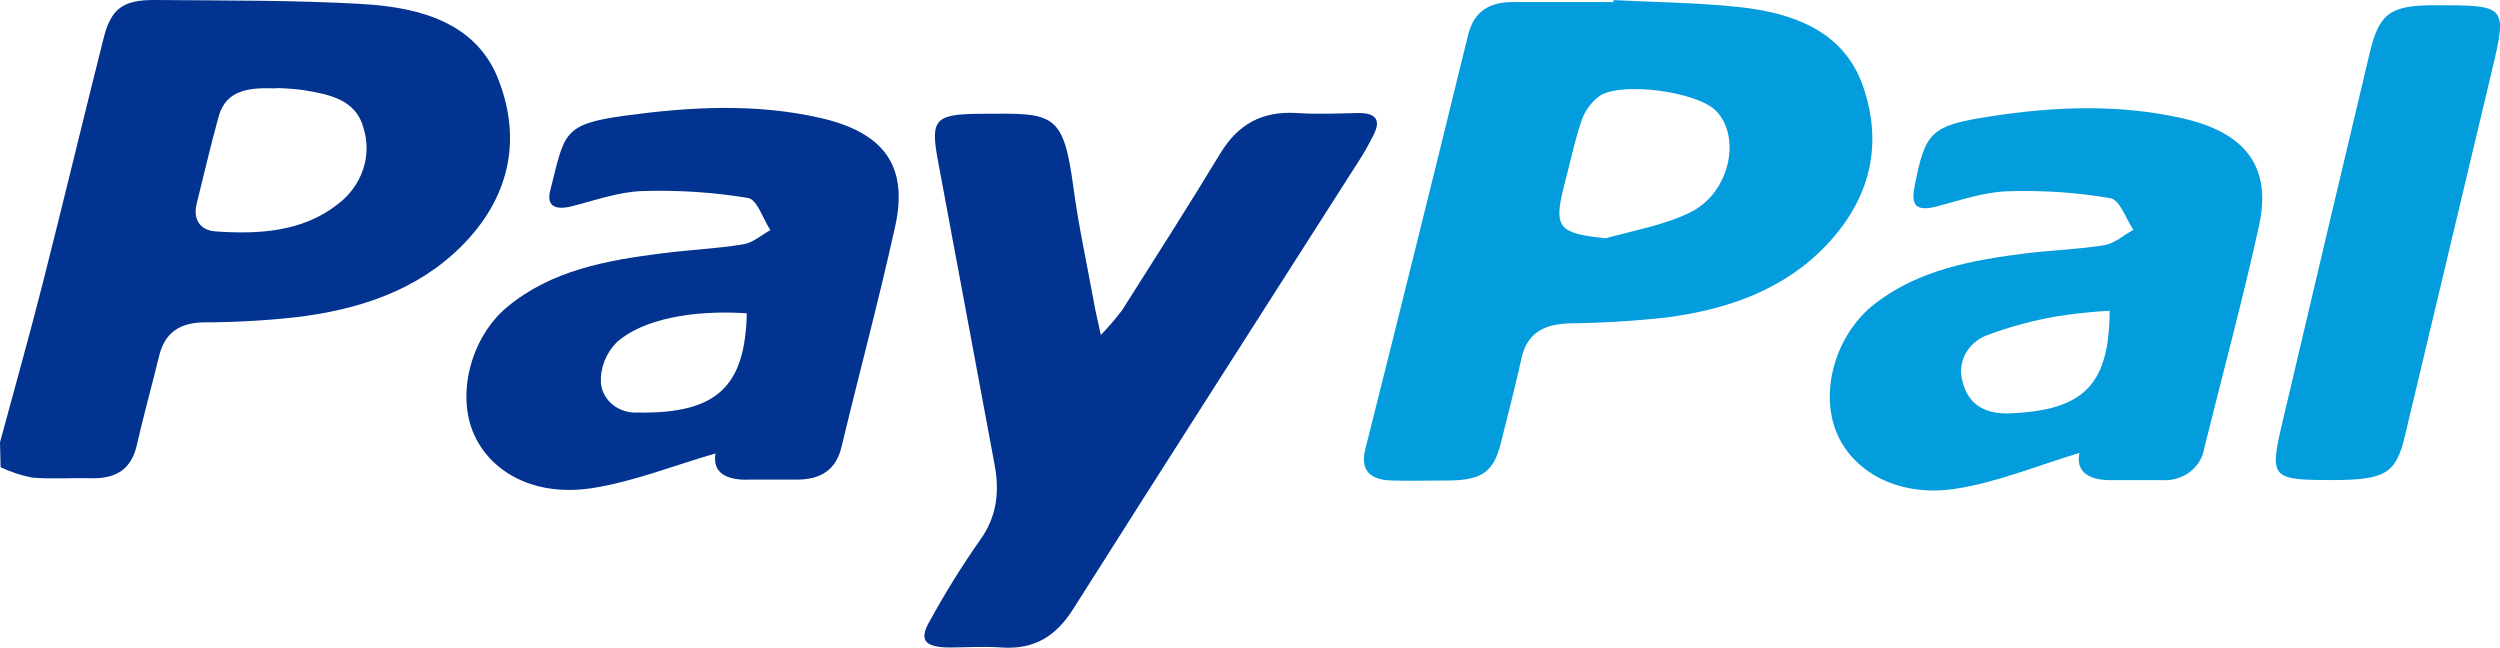 <svg width="54" height="14" viewBox="0 0 54 14" fill="none" xmlns="http://www.w3.org/2000/svg">
<g clip-path="url(#clip0_1642_49367)">
<path d="M0 9.554C0.308 8.414 0.628 7.278 0.919 6.136C1.366 4.376 1.788 2.611 2.232 0.848C2.393 0.194 2.641 -0.007 3.358 -0C4.847 0.014 6.34 -0 7.825 0.087C9.088 0.158 10.301 0.5 10.772 1.734C11.275 3.042 11.001 4.289 9.958 5.327C9.002 6.277 7.749 6.689 6.394 6.852C5.741 6.924 5.084 6.961 4.427 6.963C3.877 6.963 3.558 7.193 3.438 7.684C3.281 8.331 3.101 8.972 2.954 9.62C2.838 10.127 2.515 10.344 1.968 10.33C1.542 10.318 1.114 10.353 0.692 10.316C0.456 10.269 0.228 10.194 0.013 10.092L0 9.554ZM5.972 1.909C5.426 1.893 4.89 1.909 4.721 2.522C4.552 3.136 4.402 3.777 4.247 4.406C4.168 4.725 4.312 4.974 4.652 4.998C5.59 5.064 6.527 5.01 7.289 4.416C7.548 4.223 7.739 3.963 7.839 3.67C7.94 3.376 7.944 3.062 7.852 2.766C7.692 2.151 7.115 2.038 6.552 1.946C6.36 1.921 6.166 1.906 5.972 1.902V1.909Z" fill="#023390"/>
<path d="M34.853 0.002C35.759 0.049 36.67 0.056 37.571 0.153C38.76 0.282 39.822 0.686 40.234 1.842C40.682 3.112 40.405 4.292 39.446 5.299C38.544 6.248 37.34 6.677 36.031 6.853C35.321 6.933 34.607 6.977 33.892 6.985C33.33 7.002 32.981 7.209 32.864 7.739C32.729 8.352 32.572 8.955 32.418 9.572C32.264 10.188 32.013 10.367 31.319 10.378C30.893 10.378 30.467 10.392 30.041 10.378C29.584 10.359 29.379 10.152 29.49 9.705C30.24 6.722 30.981 3.739 31.711 0.756C31.835 0.249 32.165 0.04 32.701 0.044C33.418 0.044 34.134 0.044 34.849 0.044L34.853 0.002ZM34.686 5.146C35.301 4.973 35.961 4.861 36.52 4.582C37.366 4.158 37.616 2.959 37.068 2.396C36.672 1.986 35.042 1.752 34.549 2.073C34.359 2.217 34.221 2.412 34.153 2.631C33.999 3.091 33.904 3.567 33.778 4.036C33.557 4.919 33.667 5.046 34.686 5.146Z" fill="#039DDD"/>
<path d="M23.779 7.236C23.941 7.066 24.094 6.888 24.236 6.703C24.951 5.575 25.673 4.444 26.361 3.31C26.736 2.695 27.243 2.396 28.01 2.441C28.453 2.471 28.901 2.451 29.346 2.441C29.739 2.441 29.826 2.606 29.668 2.917C29.586 3.079 29.501 3.24 29.404 3.393C27.329 6.647 25.243 9.896 23.18 13.156C22.82 13.722 22.364 14.036 21.634 13.986C21.248 13.958 20.86 13.986 20.473 13.986C19.952 13.972 19.845 13.812 20.098 13.387C20.422 12.796 20.78 12.221 21.169 11.665C21.544 11.144 21.59 10.605 21.481 10.025C21.073 7.833 20.665 5.646 20.258 3.463C20.093 2.575 20.196 2.465 21.169 2.458C22.741 2.446 22.964 2.396 23.184 4.036C23.293 4.853 23.469 5.662 23.617 6.468C23.651 6.679 23.701 6.88 23.779 7.236Z" fill="#023390"/>
<path d="M15.454 9.794C14.542 10.058 13.67 10.411 12.759 10.548C11.568 10.722 10.626 10.225 10.247 9.401C9.851 8.545 10.157 7.299 10.952 6.634C11.907 5.838 13.106 5.621 14.329 5.468C14.902 5.395 15.486 5.371 16.056 5.277C16.264 5.244 16.446 5.077 16.64 4.971C16.482 4.731 16.356 4.312 16.159 4.276C15.405 4.152 14.639 4.102 13.873 4.127C13.363 4.144 12.856 4.328 12.353 4.455C11.993 4.545 11.791 4.455 11.89 4.095C12.2 2.879 12.14 2.683 13.507 2.497C14.916 2.306 16.321 2.229 17.718 2.547C19.115 2.865 19.622 3.605 19.335 4.894C18.982 6.491 18.556 8.074 18.174 9.664C18.056 10.148 17.727 10.359 17.223 10.359C16.893 10.359 16.562 10.359 16.234 10.359C15.719 10.386 15.381 10.235 15.454 9.794ZM16.129 6.767C14.963 6.691 13.878 6.891 13.316 7.398C13.2 7.517 13.111 7.655 13.054 7.806C12.996 7.956 12.971 8.116 12.98 8.275C12.996 8.457 13.088 8.624 13.237 8.743C13.385 8.862 13.578 8.922 13.773 8.911C15.503 8.941 16.094 8.335 16.131 6.767H16.129Z" fill="#023390"/>
<path d="M44.916 9.783C44.034 10.047 43.166 10.412 42.256 10.555C41.048 10.746 40.067 10.225 39.692 9.394C39.287 8.498 39.634 7.228 40.499 6.559C41.446 5.827 42.605 5.615 43.783 5.469C44.346 5.402 44.908 5.384 45.454 5.296C45.677 5.257 45.874 5.078 46.081 4.964C45.919 4.726 45.79 4.316 45.586 4.281C44.851 4.156 44.104 4.106 43.357 4.132C42.847 4.149 42.339 4.328 41.836 4.458C41.393 4.573 41.273 4.444 41.354 4.034C41.583 2.846 41.703 2.714 42.976 2.516C44.362 2.3 45.752 2.245 47.129 2.552C48.506 2.86 49.074 3.605 48.795 4.877C48.44 6.491 48.005 8.091 47.608 9.697C47.575 9.895 47.463 10.074 47.294 10.199C47.125 10.324 46.912 10.385 46.696 10.371C46.347 10.371 45.998 10.371 45.651 10.371C45.122 10.386 44.83 10.197 44.916 9.783ZM45.569 6.713C45.191 6.733 44.816 6.772 44.443 6.83C43.916 6.921 43.4 7.06 42.903 7.247C42.704 7.327 42.543 7.471 42.449 7.652C42.355 7.833 42.334 8.039 42.389 8.234C42.502 8.708 42.841 8.948 43.397 8.929C45.032 8.866 45.557 8.301 45.569 6.713Z" fill="#039DDD"/>
<path d="M50.38 10.369C49.054 10.369 49.016 10.332 49.301 9.118C49.927 6.454 50.556 3.793 51.188 1.134C51.391 0.285 51.633 0.115 52.586 0.113C54.152 0.113 54.16 0.113 53.822 1.541C53.197 4.167 52.571 6.791 51.946 9.415C51.755 10.23 51.52 10.369 50.38 10.369Z" fill="#039DDD"/>
</g>
<defs>
<clipPath id="clip0_1642_49367">
<rect width="54" height="14" fill="white"/>
</clipPath>
</defs>
</svg>
